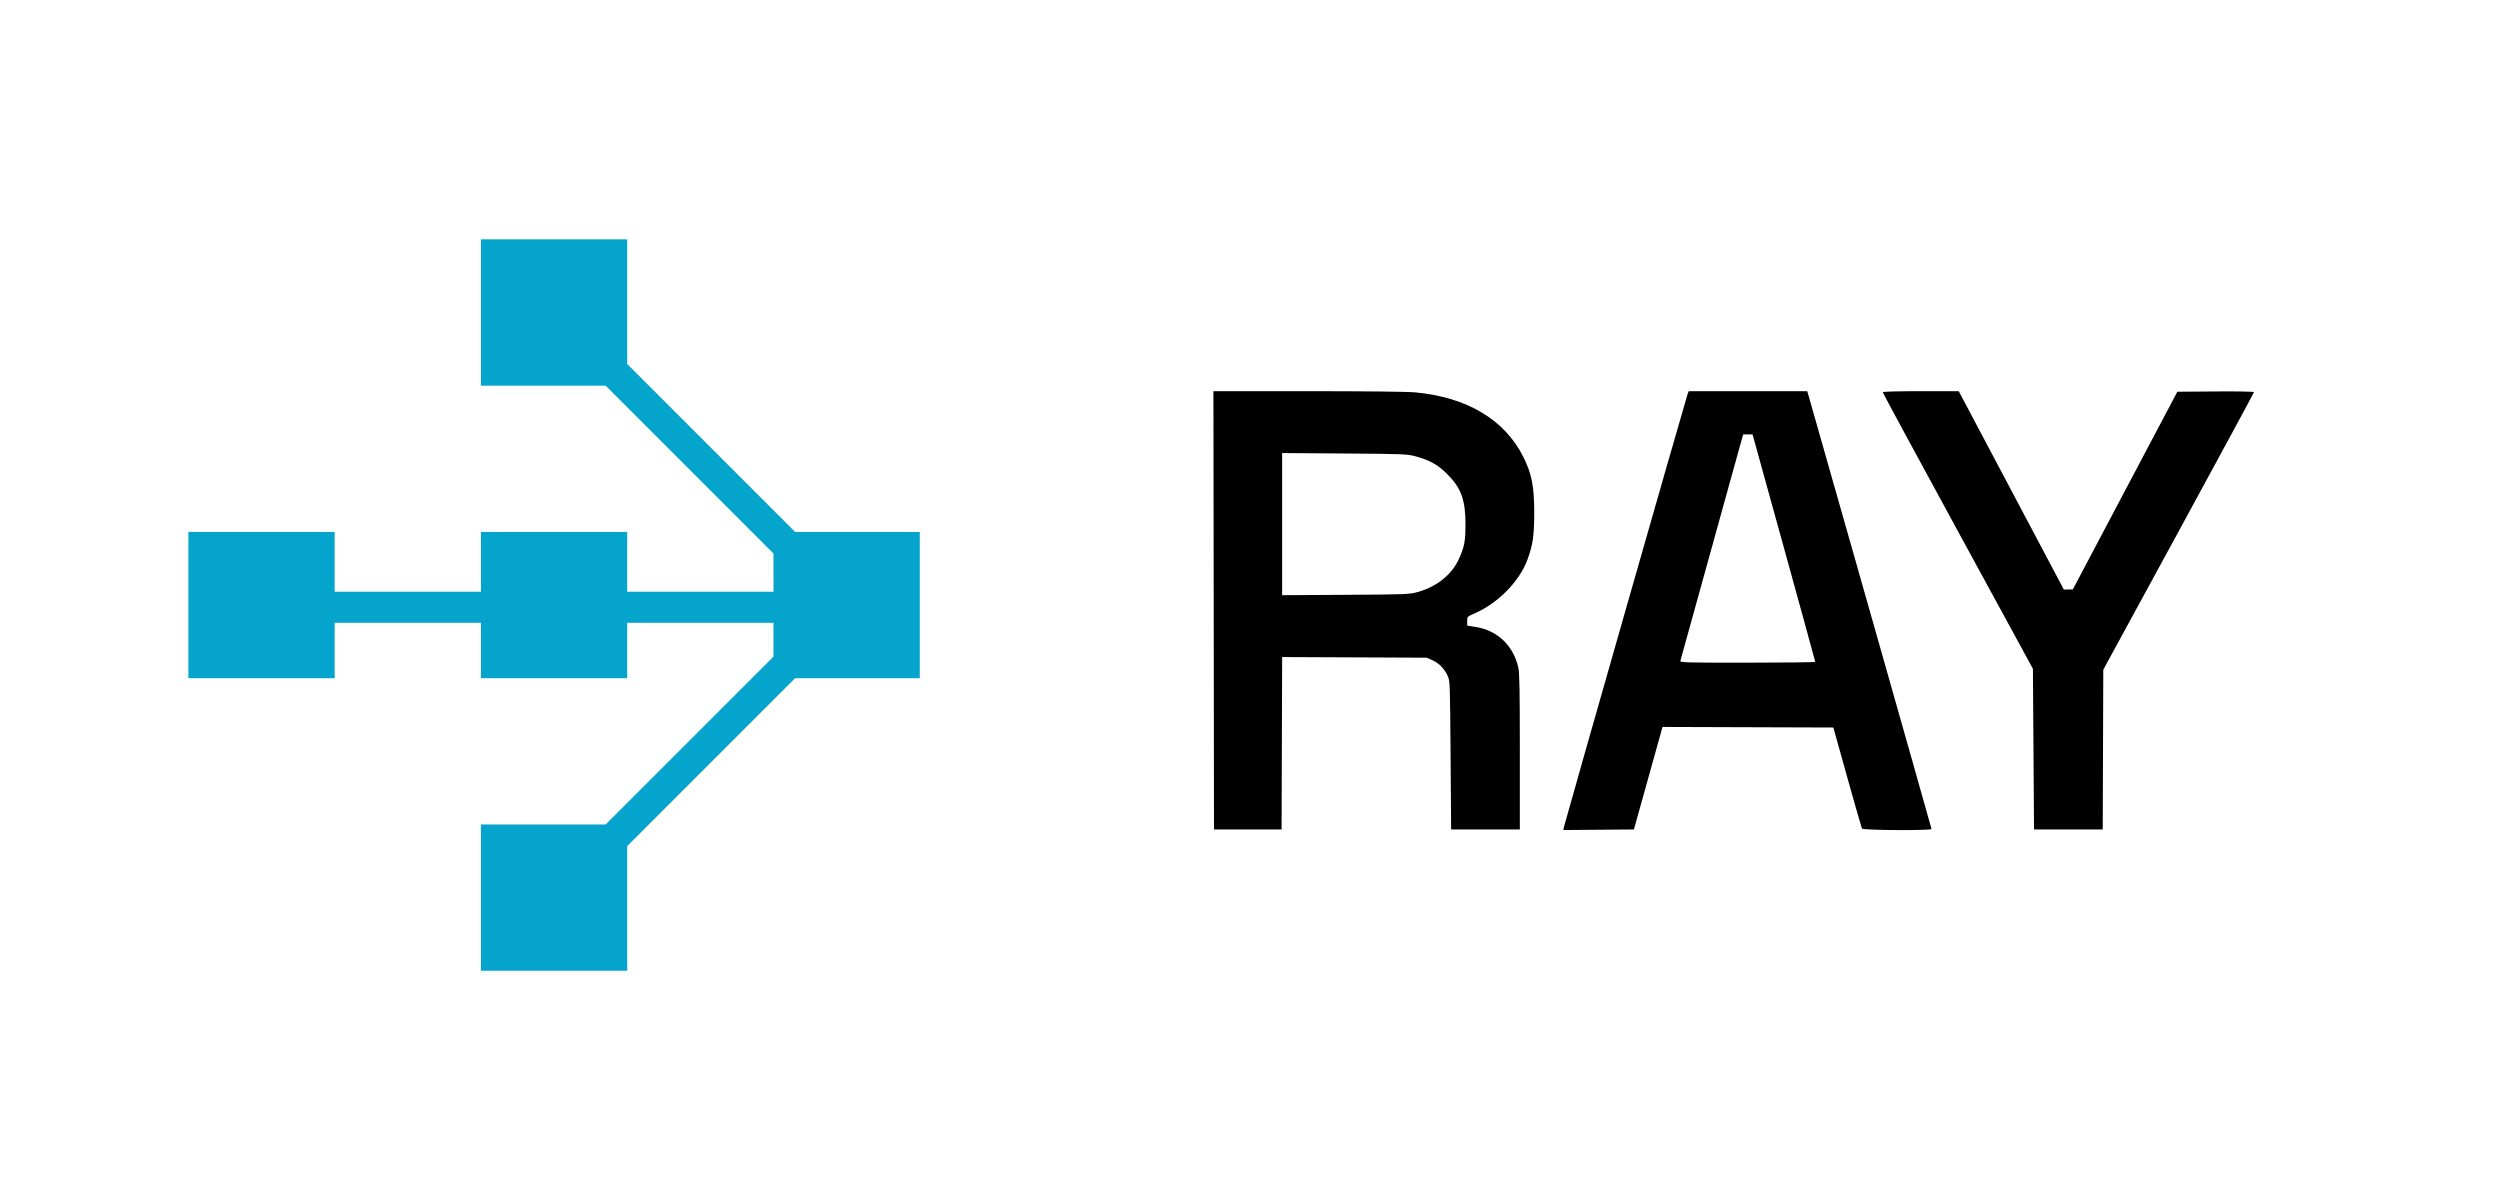 <svg xmlns="http://www.w3.org/2000/svg" width="2256" height="1081" viewBox="0 0 2256 1081" version="1.1"><path d="M 1095.248 550.750 L 1095.500 748.500 1126 748.500 L 1156.500 748.500 1156.756 670.716 L 1157.012 592.931 1222.256 593.216 L 1287.500 593.500 1292.757 595.876 C 1298.731 598.576, 1303.326 603.319, 1306.394 609.949 C 1308.452 614.396, 1308.511 616.030, 1309 681.500 L 1309.500 748.500 1340.500 748.500 L 1371.500 748.500 1371.500 678.500 C 1371.500 623.427, 1371.213 607.221, 1370.152 602.500 C 1365.672 582.554, 1351.330 568.898, 1331.560 565.752 L 1324 564.549 1324 560.497 C 1324 556.460, 1324.024 556.435, 1330.617 553.562 C 1351.793 544.337, 1371.012 524.832, 1378.300 505.169 C 1383.249 491.817, 1384.501 483.195, 1384.492 462.500 C 1384.483 439.057, 1382.243 427.582, 1374.732 412.500 C 1357.930 378.762, 1323.871 358.399, 1277 354.069 C 1269.951 353.418, 1232.507 353.006, 1180.248 353.003 L 1094.995 353 1095.248 550.750 M 1522.995 355.250 C 1521.902 357.807, 1412.150 742.012, 1411.298 746.264 L 1410.744 749.028 1442.594 748.764 L 1474.443 748.500 1482.537 719.500 C 1486.988 703.550, 1492.795 682.735, 1495.441 673.244 L 1500.252 655.988 1577.334 656.244 L 1654.417 656.500 1666.969 701.500 C 1673.872 726.250, 1679.880 747.063, 1680.319 747.750 C 1681.292 749.273, 1743 749.597, 1743 748.080 C 1743 747.389, 1640.846 387.385, 1632.383 358.250 L 1630.858 353 1577.408 353 L 1523.957 353 1522.995 355.250 M 1699 353.980 C 1699 354.519, 1729.487 410.882, 1766.750 479.230 L 1834.500 603.500 1835 676 L 1835.500 748.500 1866.500 748.500 L 1897.500 748.500 1897.757 676.415 L 1898.013 604.329 1966.007 479.517 C 2003.403 410.871, 2034 354.316, 2034 353.840 C 2034 353.364, 2018.438 353.092, 1999.417 353.237 L 1964.835 353.500 1917.667 442.710 L 1870.500 531.920 1866.450 531.960 L 1862.400 532 1814.978 442.500 L 1767.556 353 1733.278 353 C 1711.552 353, 1699 353.359, 1699 353.980 M 1571.555 397.250 C 1570.730 400.137, 1558.100 445.700, 1543.488 498.500 C 1528.877 551.300, 1516.684 595.288, 1516.394 596.250 C 1515.894 597.903, 1519.239 598, 1576.933 598 C 1610.520 598, 1638.019 597.663, 1638.042 597.250 C 1638.066 596.837, 1625.353 550.488, 1609.792 494.251 L 1581.500 392.002 1577.278 392.001 L 1573.056 392 1571.555 397.250 M 1157 472.973 L 1157 537.105 1214.250 536.765 C 1269.536 536.436, 1271.768 536.349, 1279.314 534.237 C 1296.379 529.459, 1309.641 518.958, 1316.237 505 C 1321.355 494.170, 1322.473 488.416, 1322.452 473 C 1322.423 451.048, 1318.557 440.401, 1306.080 427.914 C 1297.555 419.382, 1290.387 415.347, 1277.500 411.826 C 1269.809 409.724, 1267.324 409.624, 1213.250 409.240 L 1157 408.841 1157 472.973" stroke="none" fill="#000000" fill-rule="evenodd"/><path d="" stroke="none" fill="#040404" fill-rule="evenodd"/><path d="M 434 282 L 434 348 490.252 348 L 546.505 348 622.252 423.752 L 698 499.505 698 516.752 L 698 534 632 534 L 566 534 566 507 L 566 480 500 480 L 434 480 434 507 L 434 534 368 534 L 302 534 302 507 L 302 480 236 480 L 170 480 170 546 L 170 612 236 612 L 302 612 302 587 L 302 562 368 562 L 434 562 434 587 L 434 612 500 612 L 566 612 566 587 L 566 562 632 562 L 698 562 698 577.252 L 698 592.505 622.248 668.252 L 546.495 744 490.248 744 L 434 744 434 810 L 434 876 500 876 L 566 876 566 819.748 L 566 763.495 641.752 687.748 L 717.505 612 773.752 612 L 830 612 830 546 L 830 480 773.748 480 L 717.495 480 641.748 404.248 L 566 328.495 566 272.248 L 566 216 500 216 L 434 216 434 282" stroke="none" fill="#04a4cc" fill-rule="evenodd"/></svg>